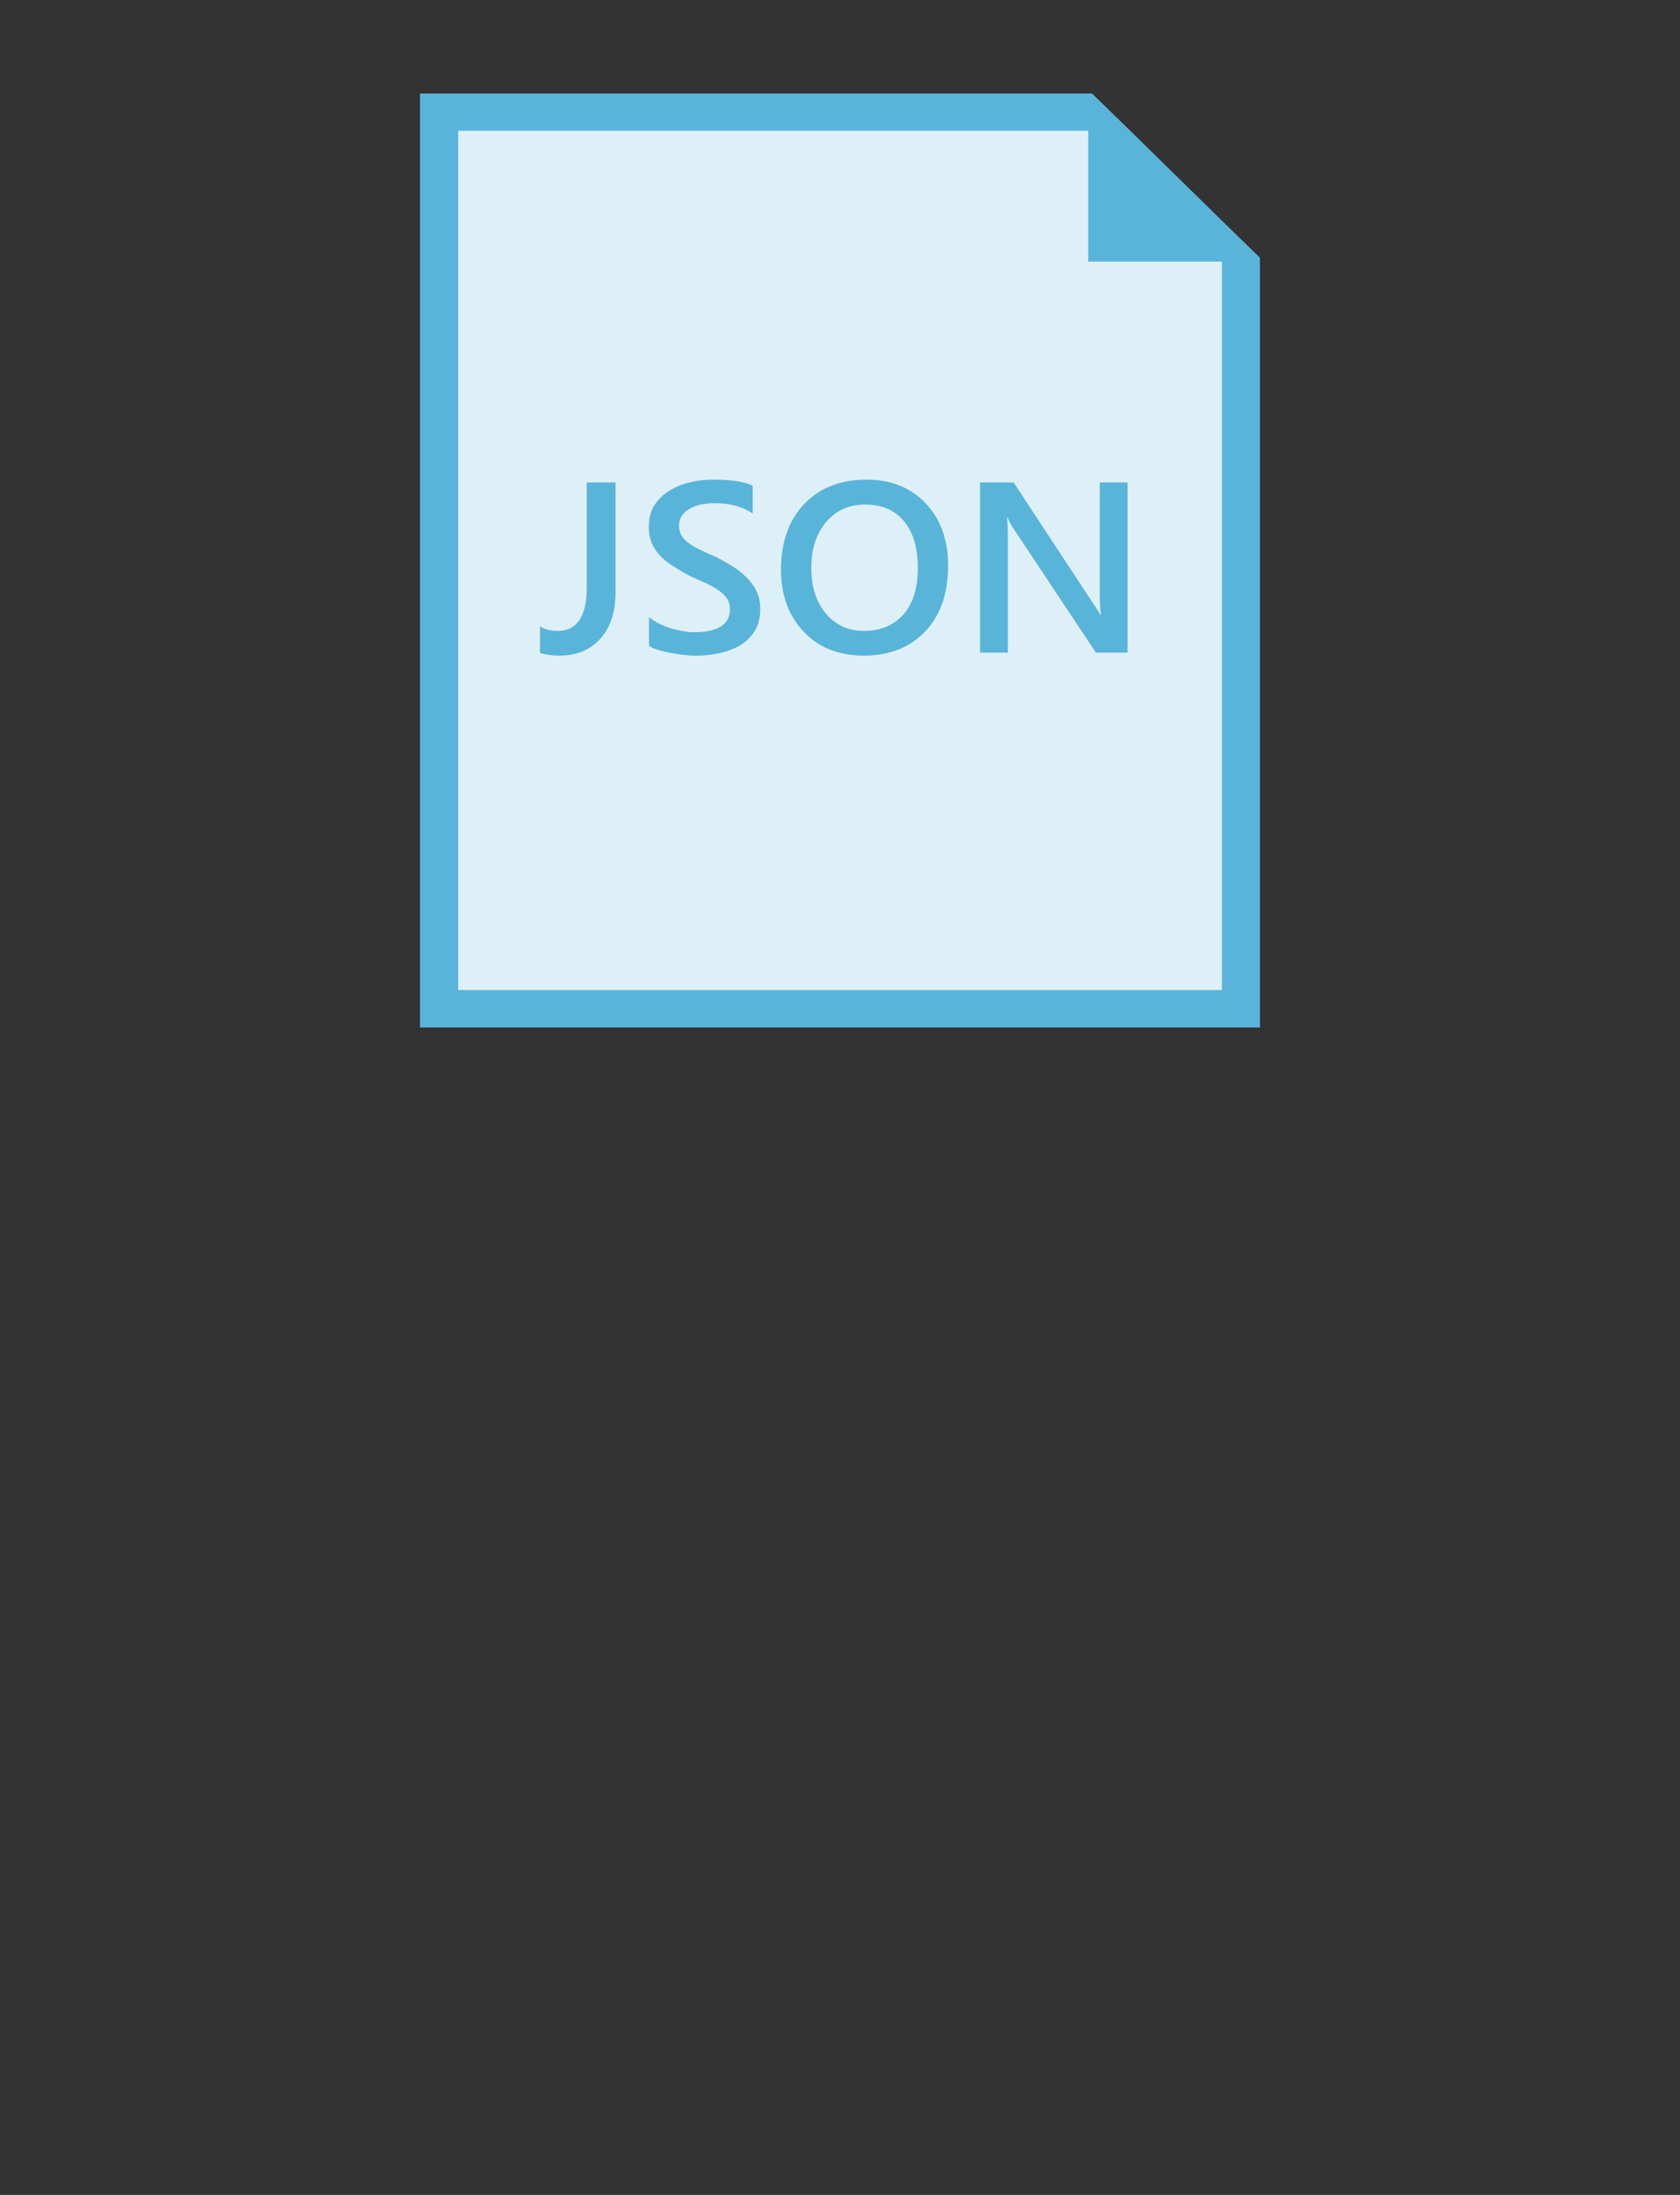 <?xml version="1.0" encoding="UTF-8" standalone="no"?>
<!DOCTYPE svg PUBLIC "-//W3C//DTD SVG 1.1//EN" "http://www.w3.org/Graphics/SVG/1.1/DTD/svg11.dtd">
<!-- Generated by Microsoft Visio, SVG Export ARM Template.svg Page-1 -->
<svg xmlns="http://www.w3.org/2000/svg" xmlns:xlink="http://www.w3.org/1999/xlink" xmlns:ev="http://www.w3.org/2001/xml-events"
		width="1.417in" height="1.85in" viewBox="0 0 102.047 133.228" xml:space="preserve" color-interpolation-filters="sRGB"
		class="st3">
	<rect x="0" y="0" width="102.047" height="133.228" fill="#333333" stroke="none"/>
	<style type="text/css">
	<![CDATA[
		.st1 {fill:#59b4d9;stroke:none;stroke-linecap:butt;stroke-width:0.906}
		.st2 {fill:#ffffff;fill-opacity:0.8;stroke:none;stroke-linecap:butt;stroke-width:0.906}
		.st3 {fill:none;fill-rule:evenodd;font-size:12px;overflow:visible;stroke-linecap:square;stroke-miterlimit:3}
	]]>
	</style>

	<g>
		<title>Page-1</title>
		<g id="group5007-1" transform="translate(25.512,-70.866)">
			<title>ARM Template</title>
			<g id="group5008-2">
				<title>g10</title>
				<g id="shape5009-3">
					<title>path4</title>
					<path d="M48.7 84.25 L43.14 78.8 L40.82 76.54 L0 76.54 L0 133.23 L51.02 133.23 L51.02 86.51 L48.7 84.25 Z"
							class="st1"/>
				</g>
				<g id="shape5010-5" transform="translate(2.319,-2.268)">
					<title>path6</title>
					<path d="M38.27 81.07 L0 81.07 L0 133.23 L46.39 133.23 L46.39 89.01 L38.27 89.01 L38.27 81.07 Z" class="st2"/>
				</g>
				<g id="shape5011-7" transform="translate(7.288,-22.571)">
					<title>path8</title>
					<path d="M4.59 129.35 C4.59 130.58 4.28 131.53 3.66 132.21 C3.04 132.89 2.22 133.23 1.19 133.23 C0.7 133.23 0.31
								 133.17 0 133.06 L0 131.45 C0.28 131.64 0.64 131.73 1.08 131.73 C2.25 131.73 2.84 130.84 2.84 129.08
								 L2.84 122.72 L4.59 122.72 L4.59 129.35 L4.59 129.35 ZM6.62 132.64 L6.62 130.88 C6.78 131.02 6.97
								 131.15 7.2 131.27 C7.42 131.38 7.66 131.48 7.91 131.56 C8.16 131.64 8.41 131.7 8.66 131.74 C8.91
								 131.79 9.14 131.81 9.35 131.81 C10.09 131.81 10.64 131.69 11 131.45 C11.36 131.21 11.54 130.86 11.54
								 130.4 C11.54 130.16 11.48 129.95 11.36 129.77 A1.898 1.856 -180 0 0 10.85 129.27 A5.305 5.187
								 -180 0 0 10.09 128.84 C9.8 128.71 9.48 128.56 9.15 128.42 C8.79 128.23 8.46 128.04 8.15 127.84 A4.264
								 4.169 0 0 1 7.34 127.21 A2.738 2.677 0 0 1 6.8 126.42 A2.639 2.581 0 0 1 6.61 125.39 C6.61
								 124.9 6.72 124.48 6.94 124.12 C7.17 123.77 7.46 123.47 7.83 123.24 A4.038 3.948 0 0 1 9.08 122.72
								 A5.956 5.824 0 0 1 10.51 122.55 C11.61 122.55 12.42 122.67 12.92 122.92 L12.92 124.61 C12.32
								 124.19 11.55 123.98 10.61 123.98 C10.35 123.98 10.09 124 9.83 124.05 A2.313 2.262 -180 0 0 9.14
								 124.29 A1.51 1.476 -180 0 0 8.64 124.71 A1.067 1.043 -180 0 0 8.45 125.34 C8.45 125.57
								 8.5 125.77 8.6 125.94 C8.69 126.1 8.84 126.26 9.03 126.4 C9.22 126.54 9.45 126.67 9.72 126.8 C9.99
								 126.94 10.31 127.08 10.67 127.23 C11.04 127.42 11.38 127.62 11.71 127.82 C12.04 128.03 12.32 128.26
								 12.57 128.51 C12.82 128.76 13.02 129.04 13.16 129.34 C13.31 129.65 13.38 129.99 13.38 130.38 C13.38
								 130.91 13.27 131.35 13.06 131.71 C12.84 132.07 12.55 132.36 12.18 132.59 C11.82 132.81 11.39 132.97
								 10.92 133.08 A6.573 6.427 0 0 1 8.75 133.19 A9.158 8.954 0 0 1 7.96 133.07 C7.69 133.02
								 7.44 132.96 7.2 132.89 C6.95 132.82 6.76 132.74 6.62 132.64 ZM19.68 133.23 C18.15 133.23 16.93 132.75
								 16.02 131.78 C15.1 130.81 14.64 129.56 14.64 128.01 C14.64 126.35 15.11 125.02 16.04 124.04 C16.98
								 123.05 18.24 122.55 19.84 122.55 C21.33 122.55 22.52 123.03 23.43 123.99 C24.34 124.95 24.79 126.21
								 24.79 127.76 C24.79 129.45 24.33 130.78 23.4 131.76 C22.47 132.74 21.23 133.23 19.68 133.23 ZM19.75
								 124.06 C18.79 124.06 18 124.41 17.39 125.11 C16.79 125.82 16.48 126.75 16.48 127.9 C16.48 129.05
								 16.78 129.98 17.37 130.68 C17.96 131.38 18.73 131.73 19.68 131.73 C20.69 131.73 21.49 131.39 22.08
								 130.73 C22.66 130.06 22.95 129.12 22.95 127.92 C22.95 126.69 22.67 125.74 22.1 125.06 C21.53 124.39
								 20.75 124.06 19.75 124.06 ZM35.69 133.05 L33.77 133.05 L28.72 125.46 A3.446 3.37 0 0 1 28.41
								 124.86 L28.36 124.86 C28.4 125.08 28.42 125.56 28.42 126.28 L28.42 133.05 L26.73 133.05 L26.73 122.72
								 L28.77 122.72 L33.65 130.14 C33.85 130.44 33.99 130.66 34.05 130.77 L34.08 130.77 C34.03 130.5 34
								 130.03 34 129.38 L34 122.72 L35.69 122.72 L35.69 133.05 L35.69 133.05 Z" class="st1"/>
				</g>
			</g>
		</g>
	</g>
</svg>
